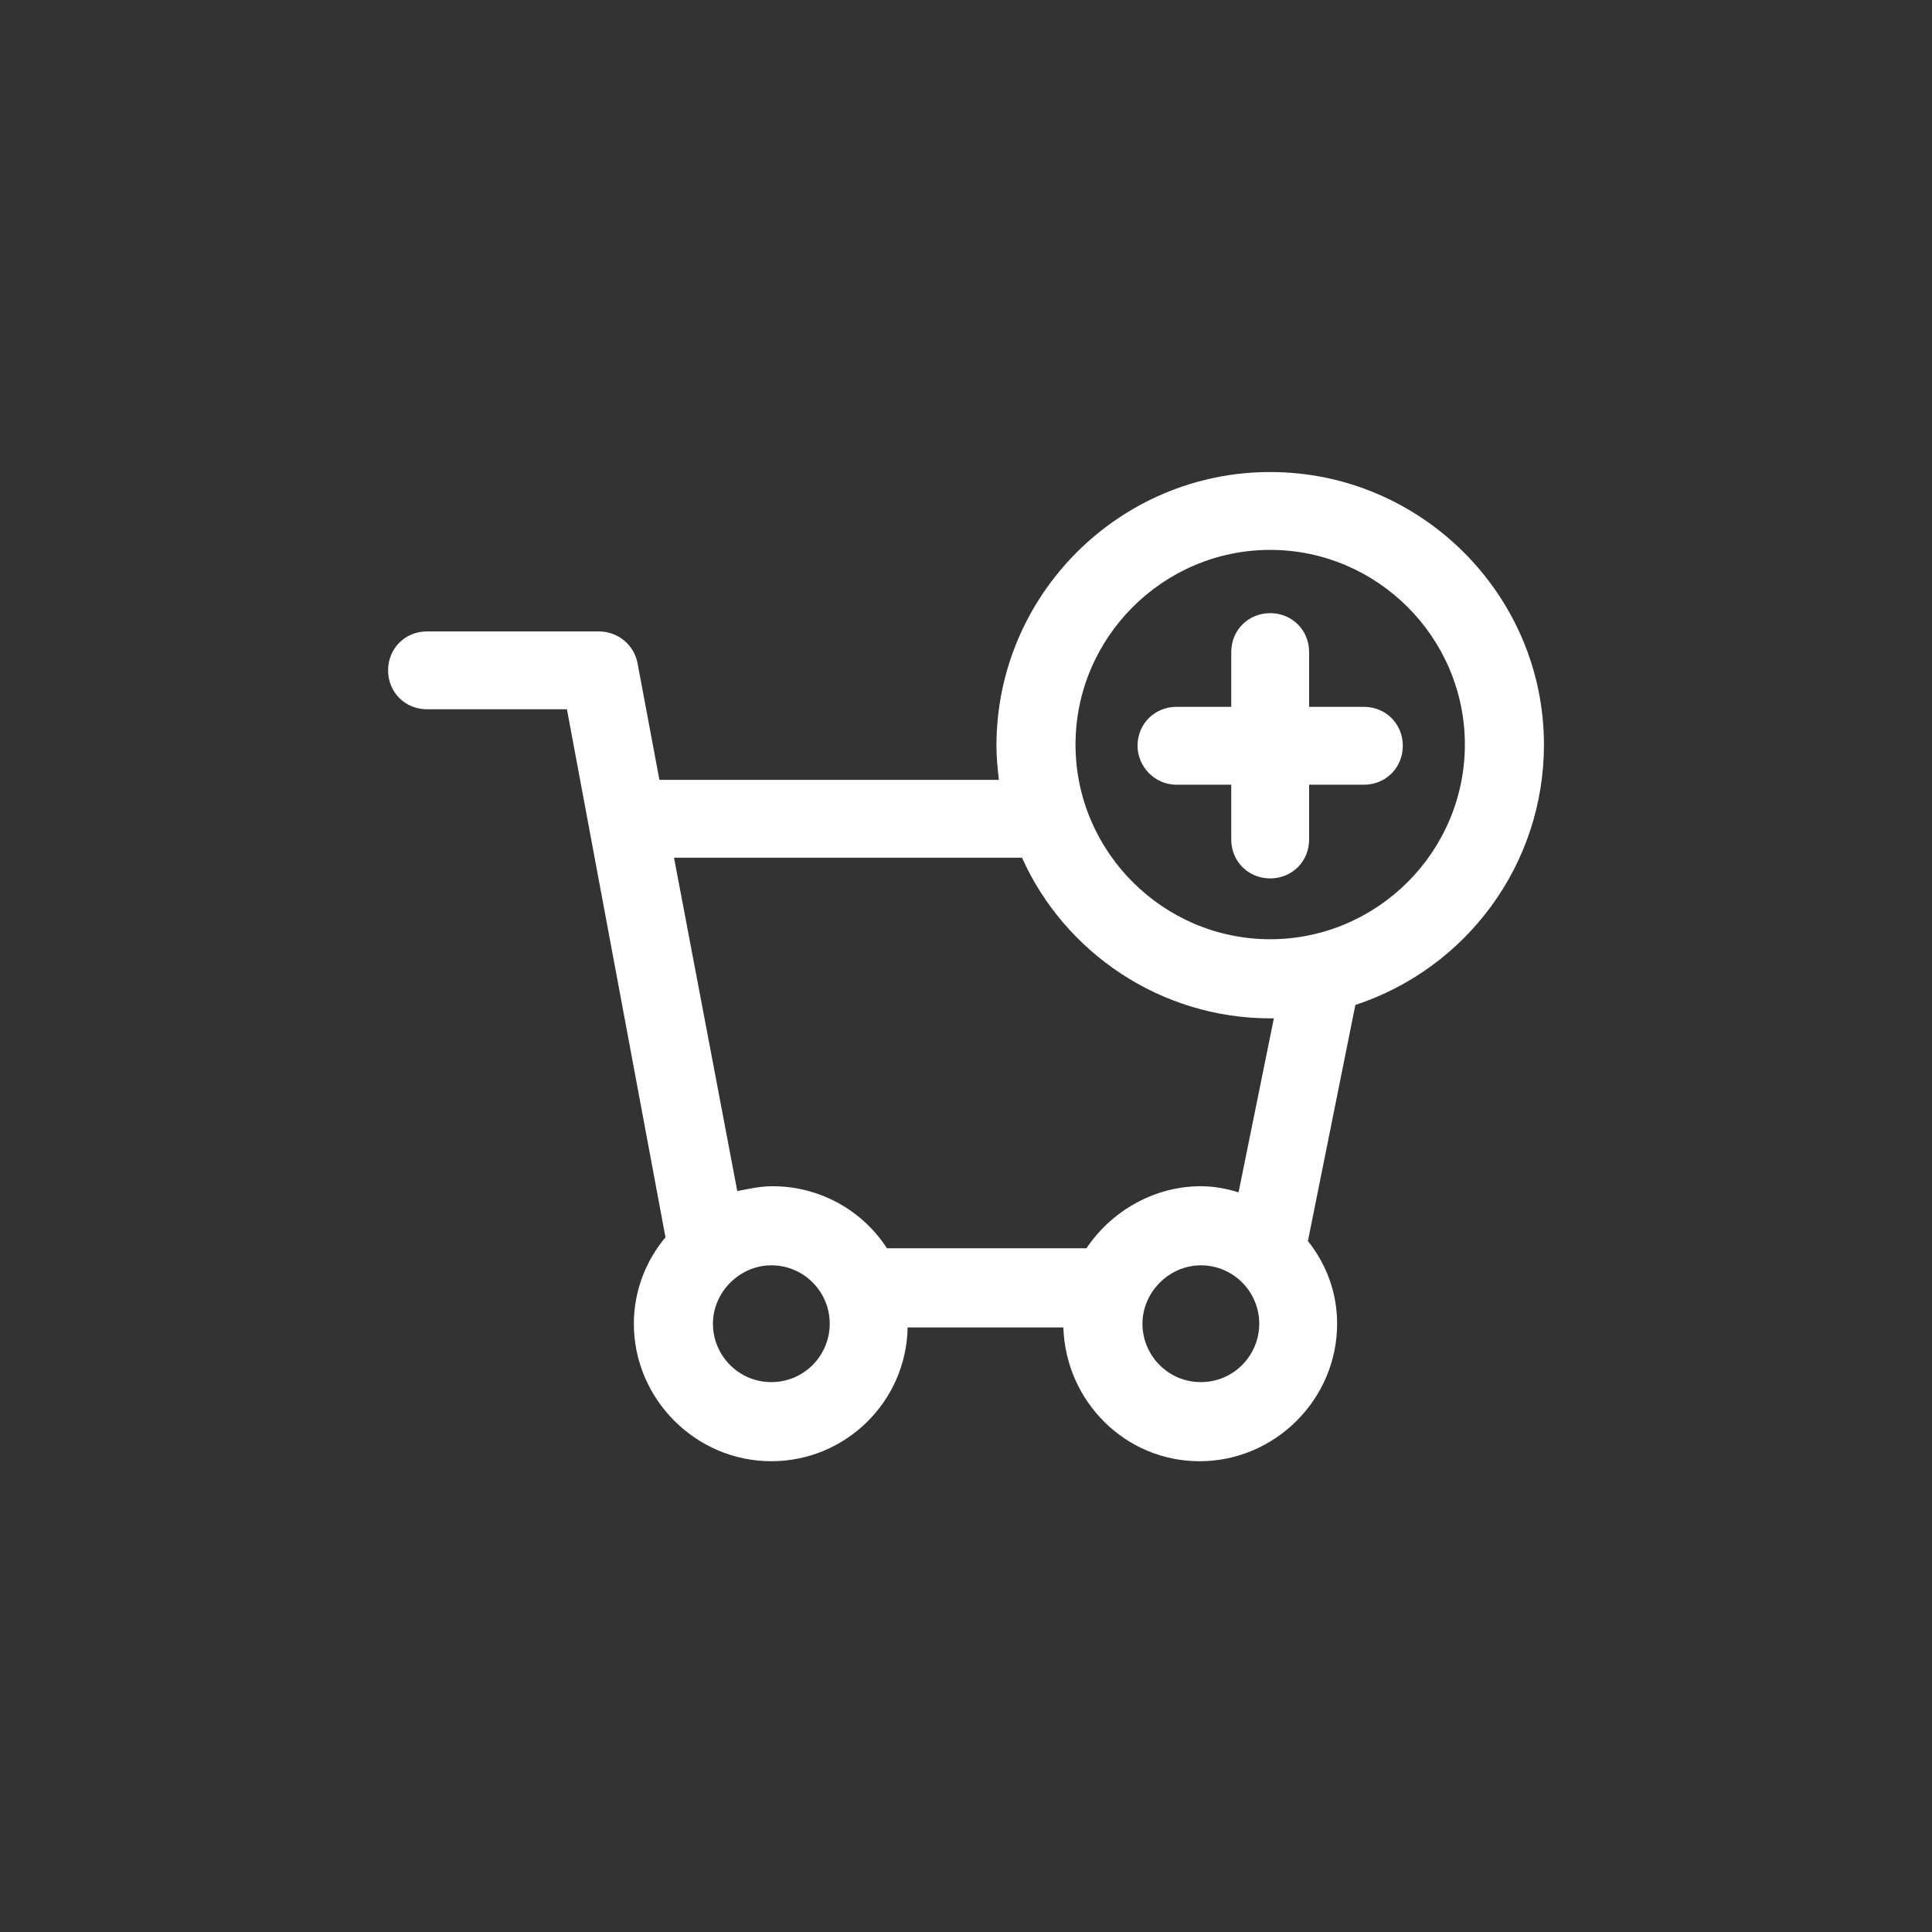 <?xml version="1.0" encoding="UTF-8"?>
<svg width="752pt" height="752pt" version="1.1" viewBox="0 0 752 752" xmlns="http://www.w3.org/2000/svg">
 <rect x="0" y="0" width="752" height="752" fill="#333333" stroke="none"/>
 <g fill="#fff">
  <path d="m600.95 289.81c0-58.25-47.832-106.08-106.55-106.08-58.723 0-106.55 47.832-106.55 106.55 0 4.734 0.473 8.996 0.945 13.262h-132.13l-8.523-45.465c-1.422-7.106-7.578-12.312-15.156-12.312h-66.777c-8.523 0-15.156 6.629-15.156 15.156 0 8.523 6.629 15.156 15.156 15.156h54.461l38.359 205.54c-7.578 8.996-12.312 20.836-12.312 33.625 0 29.363 24.152 53.516 53.516 53.516 28.887 0 52.566-23.207 53.043-52.094h60.617c0.945 28.887 24.152 52.094 53.043 52.094 29.363 0 53.516-24.152 53.516-53.516 0-12.312-4.262-23.207-11.367-32.203l18.469-91.875c43.098-14.211 73.406-54.465 73.406-101.35zm-106.55-75.773c41.676 0 75.773 34.098 75.773 75.773 0 41.676-34.098 75.773-75.773 75.773-41.676 0-75.773-34.098-75.773-75.773 0-41.676 34.098-75.773 75.773-75.773zm-194.17 323.93c-12.785 0-22.73-10.418-22.73-22.73s10.418-22.73 22.73-22.73c12.785 0 22.73 10.418 22.73 22.73 0.004 12.312-9.941 22.73-22.73 22.73zm167.18 0c-12.785 0-22.73-10.418-22.73-22.73s10.418-22.73 22.73-22.73c12.785 0 22.73 10.418 22.73 22.73s-9.945 22.73-22.73 22.73zm14.68-73.879c-4.734-1.422-9.473-2.367-14.68-2.367-18.469 0-35.047 9.945-44.516 24.152h-77.668c-9.473-14.68-26.047-24.152-44.516-24.152-4.734 0-8.996 0.945-13.734 1.895l-24.625-129.76h135.45c16.574 36.941 53.984 62.516 96.609 62.516h1.422z"/>
  <path d="m457.93 305.44h21.312v21.312c0 8.523 6.629 15.156 15.156 15.156 8.523 0 15.156-6.629 15.156-15.156v-21.312h21.312c8.523 0 15.156-6.629 15.156-15.156 0-8.523-6.629-15.156-15.156-15.156h-21.312v-21.312c0-8.523-6.629-15.156-15.156-15.156-8.523 0-15.156 6.629-15.156 15.156v21.312h-21.312c-8.523 0-15.156 6.629-15.156 15.156 0.004 8.055 6.633 15.156 15.156 15.156z"/>
 </g>
</svg>
